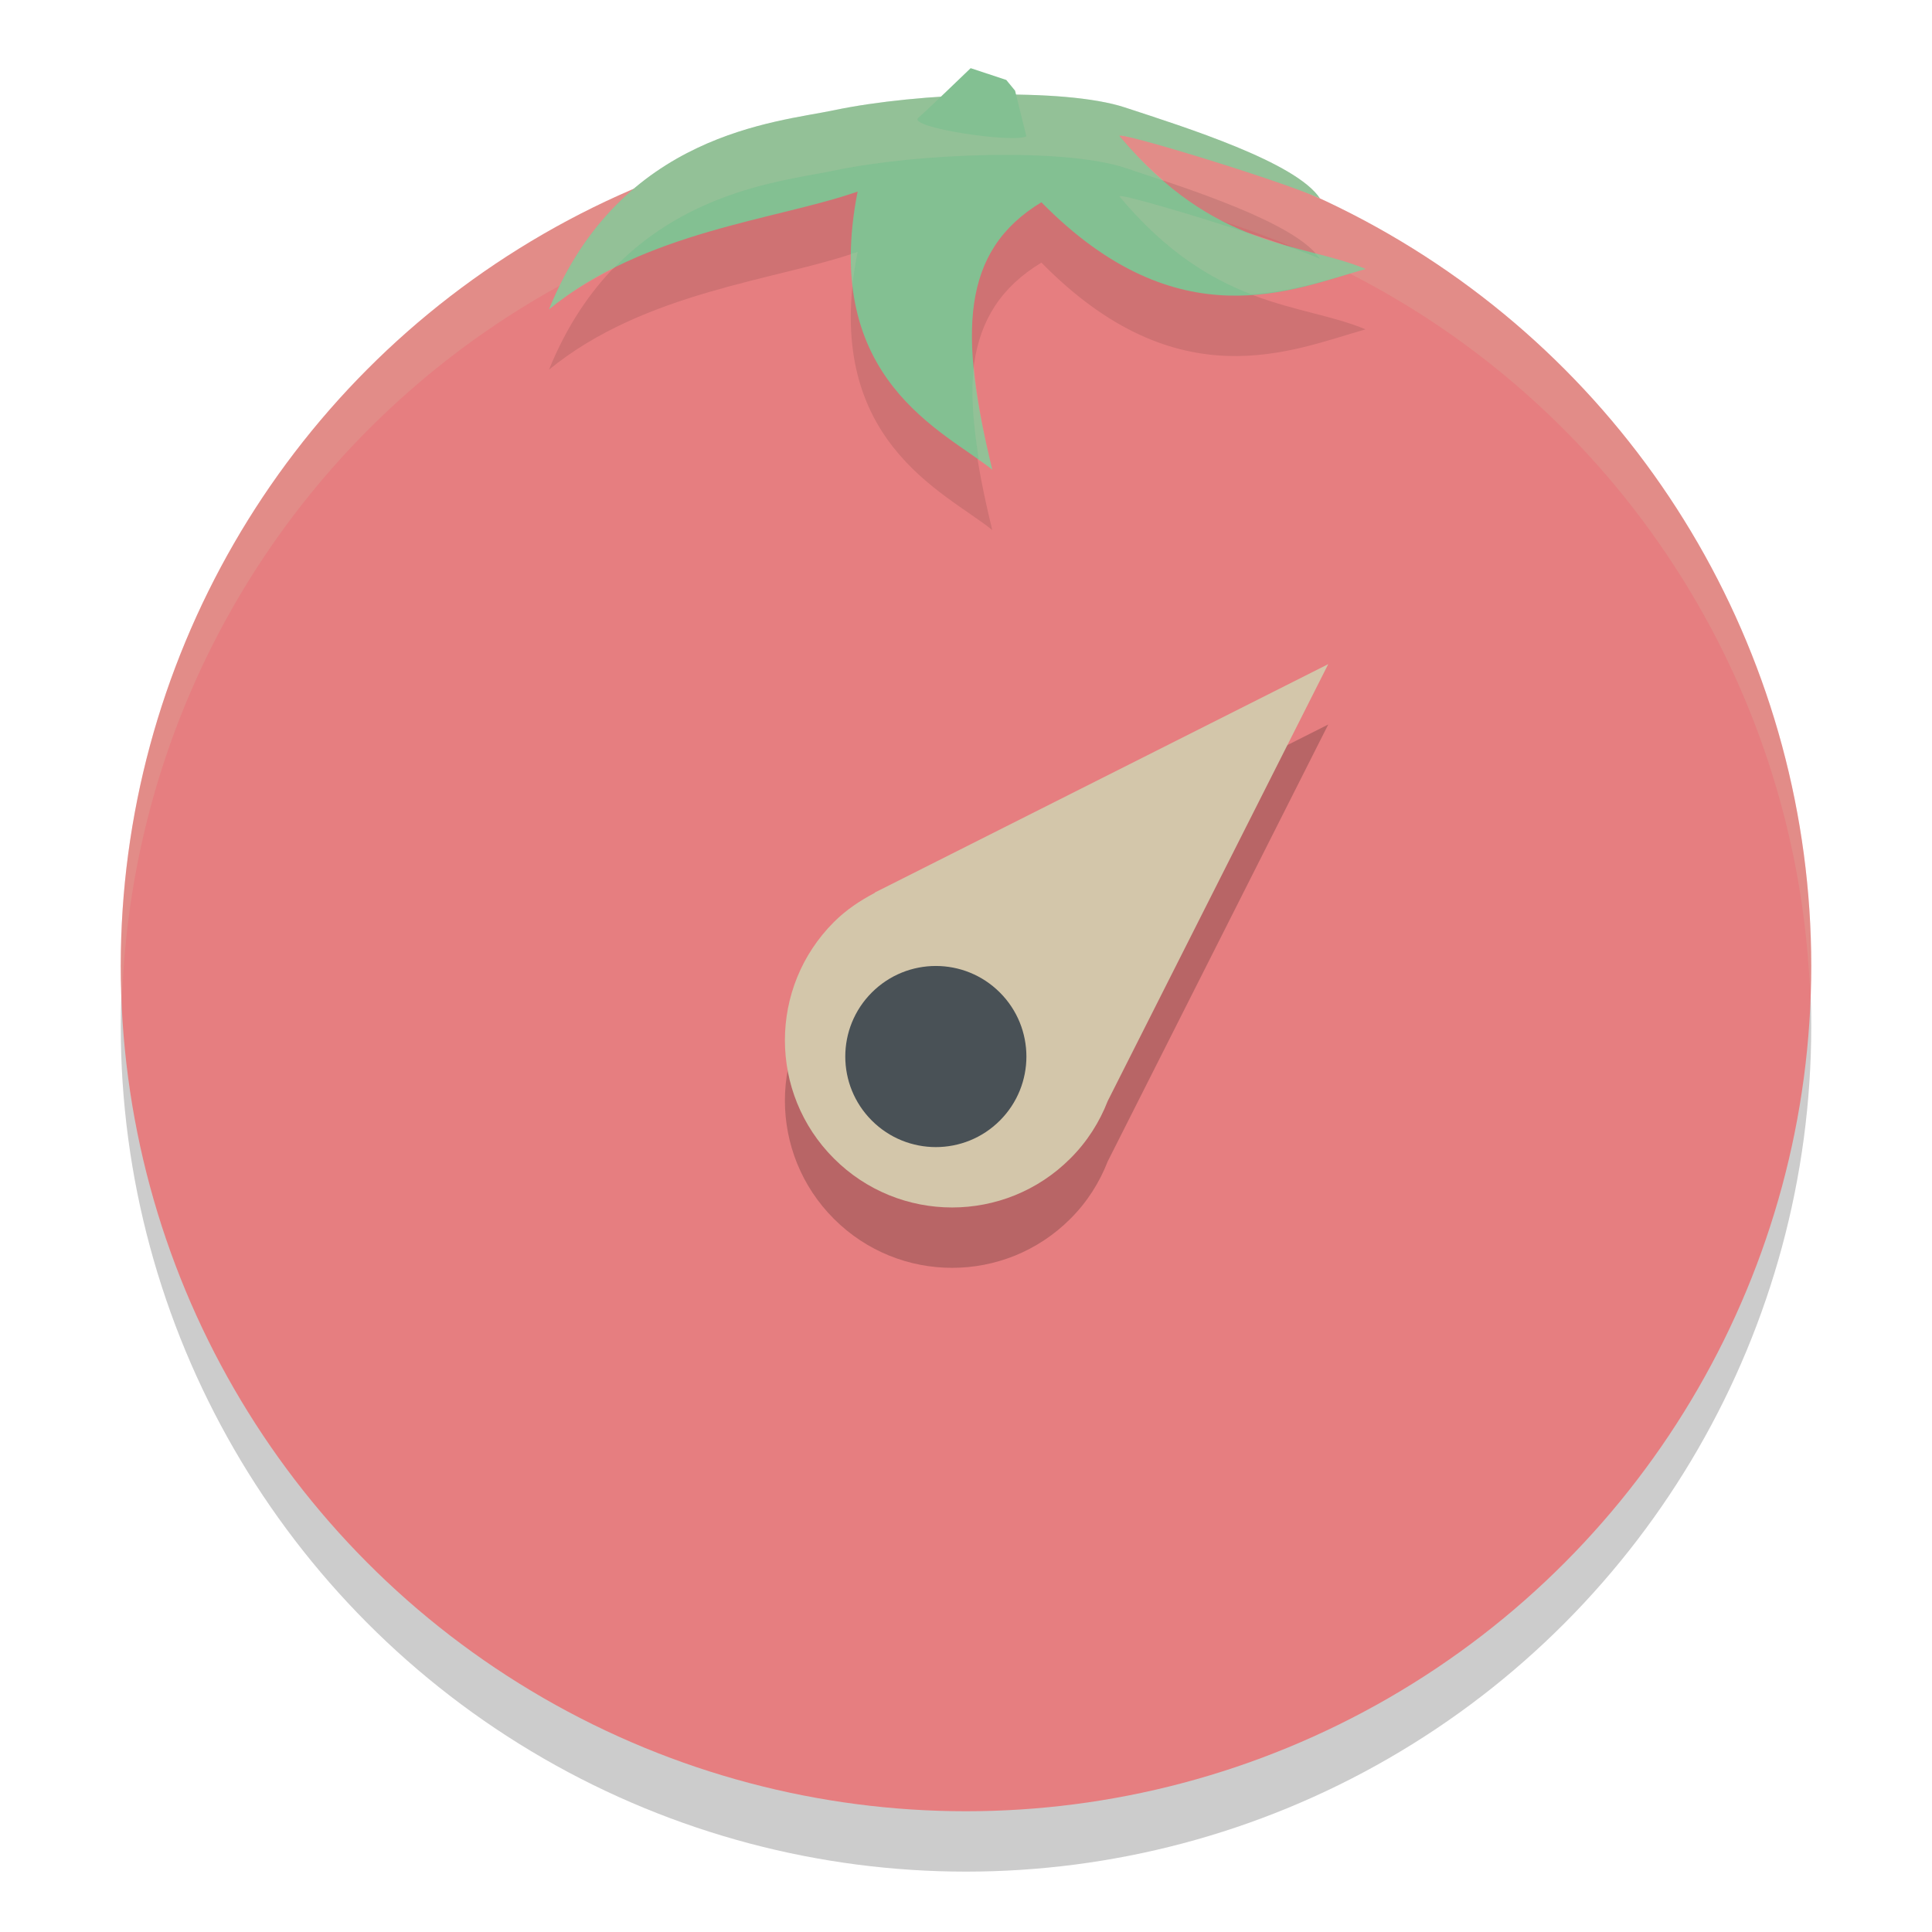<svg xmlns="http://www.w3.org/2000/svg" width="32" height="32" version="1.1">
 <circle style="opacity:0.2" cx="16" cy="17" r="14"/>
 <circle style="fill:#e67e80" cx="16" cy="16" r="14"/>
 <path style="fill:#d3c6aa;opacity:0.2" d="M 16 2 A 14 14 0 0 0 2 16 A 14 14 0 0 0 2.021 16.586 A 14 14 0 0 1 16 3 A 14 14 0 0 1 29.979 16.414 A 14 14 0 0 0 30 16 A 14 14 0 0 0 16 2 z"/>
 <path style="opacity:0.1" d="M 13.812,2.826 C 12.865,3.027 10.28,3.201 9.093,6.123 10.678,4.827 12.865,4.643 14.205,4.173 13.588,7.294 15.655,8.148 16.435,8.779 15.888,6.536 15.907,5.163 17.249,4.35 19.52,6.662 21.422,5.791 22.619,5.455 21.541,5.006 20.123,5.141 18.544,3.256 18.454,3.148 21.219,3.99 21.863,4.287 21.468,3.687 19.636,3.11 18.63,2.779 17.625,2.448 15.207,2.532 13.812,2.826 Z m 0,0"/>
 <path style="fill:#83c092" d="M 13.812,1.826 C 12.865,2.026 10.28,2.201 9.093,5.123 10.678,3.827 12.865,3.642 14.205,3.173 13.588,6.294 15.655,7.148 16.435,7.779 15.888,5.536 15.907,4.163 17.249,3.35 19.52,5.661 21.422,4.791 22.619,4.455 21.541,4.006 20.123,4.141 18.544,2.255 18.454,2.148 21.219,2.99 21.863,3.287 21.468,2.686 19.636,2.109 18.63,1.779 17.625,1.448 15.207,1.532 13.812,1.826 Z m 0,0"/>
 <path style="fill:#d3c6aa;opacity:0.2" d="M 16.367 1.568 C 15.463 1.585 14.51 1.679 13.812 1.826 C 12.865 2.027 10.28 2.201 9.094 5.123 C 9.427 4.851 9.788 4.636 10.16 4.449 C 11.438 3.12 13.095 2.978 13.812 2.826 C 15.208 2.532 17.626 2.448 18.631 2.779 C 18.818 2.841 19.051 2.919 19.281 2.996 C 19.04 2.788 18.793 2.555 18.543 2.256 C 18.453 2.148 21.22 2.99 21.863 3.287 C 21.469 2.686 19.636 2.11 18.631 1.779 C 18.128 1.614 17.272 1.552 16.367 1.568 z M 18.543 3.256 C 19.316 4.179 20.05 4.615 20.725 4.875 C 21.464 4.825 22.109 4.598 22.619 4.455 C 22.358 4.346 22.076 4.272 21.777 4.195 C 21.805 4.226 21.843 4.256 21.863 4.287 C 21.675 4.2 21.295 4.066 20.869 3.924 C 20.828 3.909 20.79 3.901 20.748 3.885 C 19.733 3.549 18.482 3.183 18.543 3.256 z M 14.205 4.174 C 14.172 4.185 14.127 4.194 14.094 4.205 C 14.092 4.39 14.1 4.565 14.119 4.73 C 14.138 4.553 14.167 4.368 14.205 4.174 z M 16.131 6.074 C 16.074 6.513 16.122 7.042 16.213 7.619 C 16.282 7.668 16.379 7.733 16.436 7.779 C 16.28 7.141 16.177 6.579 16.131 6.074 z"/>
 <path style="opacity:0.2" d="m 22,12 -7.273,3.664 -0.235,0.118 -0.007,0.009 c -0.241,0.127 -0.471,0.279 -0.673,0.481 -1.082,1.081 -1.082,2.835 0,3.916 1.081,1.082 2.835,1.082 3.916,0 0.28,-0.279 0.484,-0.604 0.619,-0.951 z"/>
 <path style="fill:#d3c6aa" d="m 22,11 -7.273,3.664 -0.235,0.118 -0.007,0.009 c -0.241,0.127 -0.471,0.279 -0.673,0.481 -1.082,1.081 -1.082,2.835 0,3.916 1.081,1.082 2.835,1.082 3.916,0 0.28,-0.279 0.484,-0.604 0.619,-0.951 z"/>
 <path style="fill:#495156" d="m 16.561,16.439 c 0.586,0.586 0.586,1.535 0,2.121 -0.586,0.586 -1.535,0.586 -2.121,0 -0.586,-0.586 -0.586,-1.535 0,-2.121 0.586,-0.586 1.535,-0.586 2.121,0 z m 0,0"/>
 <path style="fill:#83c092" d="M 16.667,1.324 16.077,1.129 c 0,0 -0.757,0.73 -0.867,0.822 -0.189,0.161 1.572,0.424 1.79,0.307 L 16.813,1.502 Z m 0,0"/>
</svg>
